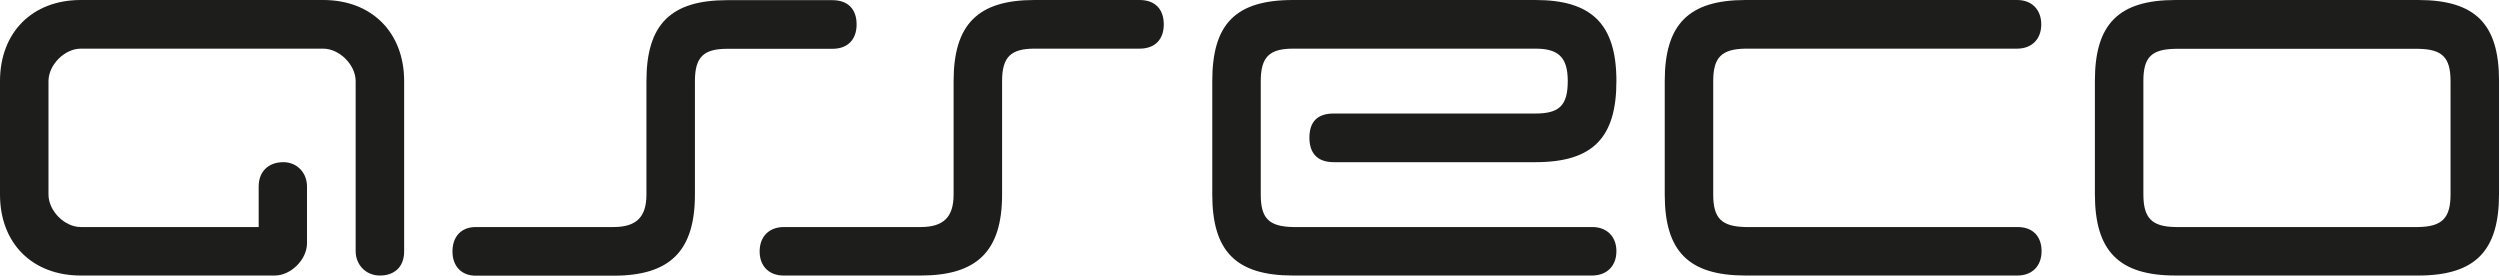 <?xml version="1.0" ?>
<svg xmlns="http://www.w3.org/2000/svg" version="1.2" viewBox="0 0 1557 172">
	<style>
		.s0 { fill: #1d1e1c } 
	</style>
	<g id="Layer">
		<path id="Layer" fill-rule="evenodd" class="s0" d="m251.7 50.5v106c0 10.3-6.6 15.1-15.1 15.1-9.1 0-15.1-7.1-15.1-15.1v-106c0-10.1-10.1-20.2-20.2-20.2h-151c-10.1 0-20.1 10.1-20.1 20.2v70.7c0 10.1 10 20.2 20.1 20.2h110.8v-25.3c0-9.2 6-15.1 15.4-15.1 8.3 0 14.7 6.4 14.7 15.1v35.4c0 10.1-10 20.1-20.1 20.1h-120.8c-30.2 0-50.3-20.1-50.3-50.4v-70.7c0-30.3 20.1-50.5 50.3-50.5h151c30.2 0 50.4 20.2 50.4 50.5z"/>
		<path id="Layer" fill-rule="evenodd" class="s0" d="m709.7 30.3h-65.4c-14.8 0-20.2 5.2-20.2 20.2v70.7c0 35.3-15.7 50.4-50.7 50.4h-85.4c-9.1 0-14.9-5.9-14.9-15 0-9.4 6-15.2 15.1-15.2h85.2c14.3 0 20.5-6.3 20.5-20.2v-70.7c0-35.4 15.2-50.5 50.4-50.5h65.4c9.8 0 15.1 5.8 15.1 15.2 0 9.2-5.3 15.1-15.1 15.1zm45.3 20.2c0-35.3 14.2-50.5 50.3-50.5h151c35.2 0 50.4 15.2 50.4 50.5 0 35.3-14.7 50.5-50.4 50.5h-125.7c-10 0-15.1-5.5-15.1-15.2 0-10 5-15.1 15.1-15.1h125.7c14.9 0 20.1-5.1 20.1-20.2 0-14.9-5.9-20.2-20.1-20.2h-151c-14.6 0-20.1 5.1-20.1 20.2v70.7c0 14.7 5 19.9 20.1 20.2h186.4c9.1 0 15 6 15 15 0 9.4-6.1 15.2-15.2 15.2h-186.2c-35.5 0-50.3-15.1-50.3-50.4 0 0 0-70.7 0-70.7zm281.8 0c0-35.3 14.8-50.5 50.4-50.5h169.1c9.2 0 15 6.1 15 15.2 0 9.3-6 15.1-15.1 15.1h-169c-15.1 0.2-20.2 5.5-20.2 20.2v70.7c0 14.7 5.1 19.9 20.2 20.2h169.4c9.6 0 14.9 6 14.9 15 0 9.4-6 15.2-15.1 15.2h-169.2c-35.6 0-50.4-15.1-50.4-50.4 0 0 0-70.7 0-70.7zm267.9-0.2c0-35.4 14.8-50.3 50.3-50.3h151c35.6 0 50.4 14.9 50.4 50.3v70.6c0 35.4-14.8 50.7-50.4 50.7h-151c-35.5 0-50.3-15.3-50.3-50.7zm201.3 91.1c15.1-0.2 20.2-5.7 20.2-20.4v-70.4c0-14.8-5.1-20-20.2-20.2h-151c-15 0.2-20.1 5.2-20.1 19.9v70.7c0 14.7 5.1 20.2 20.1 20.4zm-987.6-111h-65.5c-14.7 0-20.1 5.1-20.1 20.1v70.7c0 35.3-15.7 50.5-50.7 50.5h-85.8c-9 0-14.5-6-14.5-15.1 0-9.3 5.5-15.2 14.5-15.2h85.8c14.3 0 20.5-6.3 20.5-20.2v-70.7c0-35.4 15.2-50.4 50.3-50.4h65.5c9.8 0 15.1 5.7 15.1 15.1 0 9.2-5.3 15.2-15.1 15.2z"/>
	</g>
</svg>